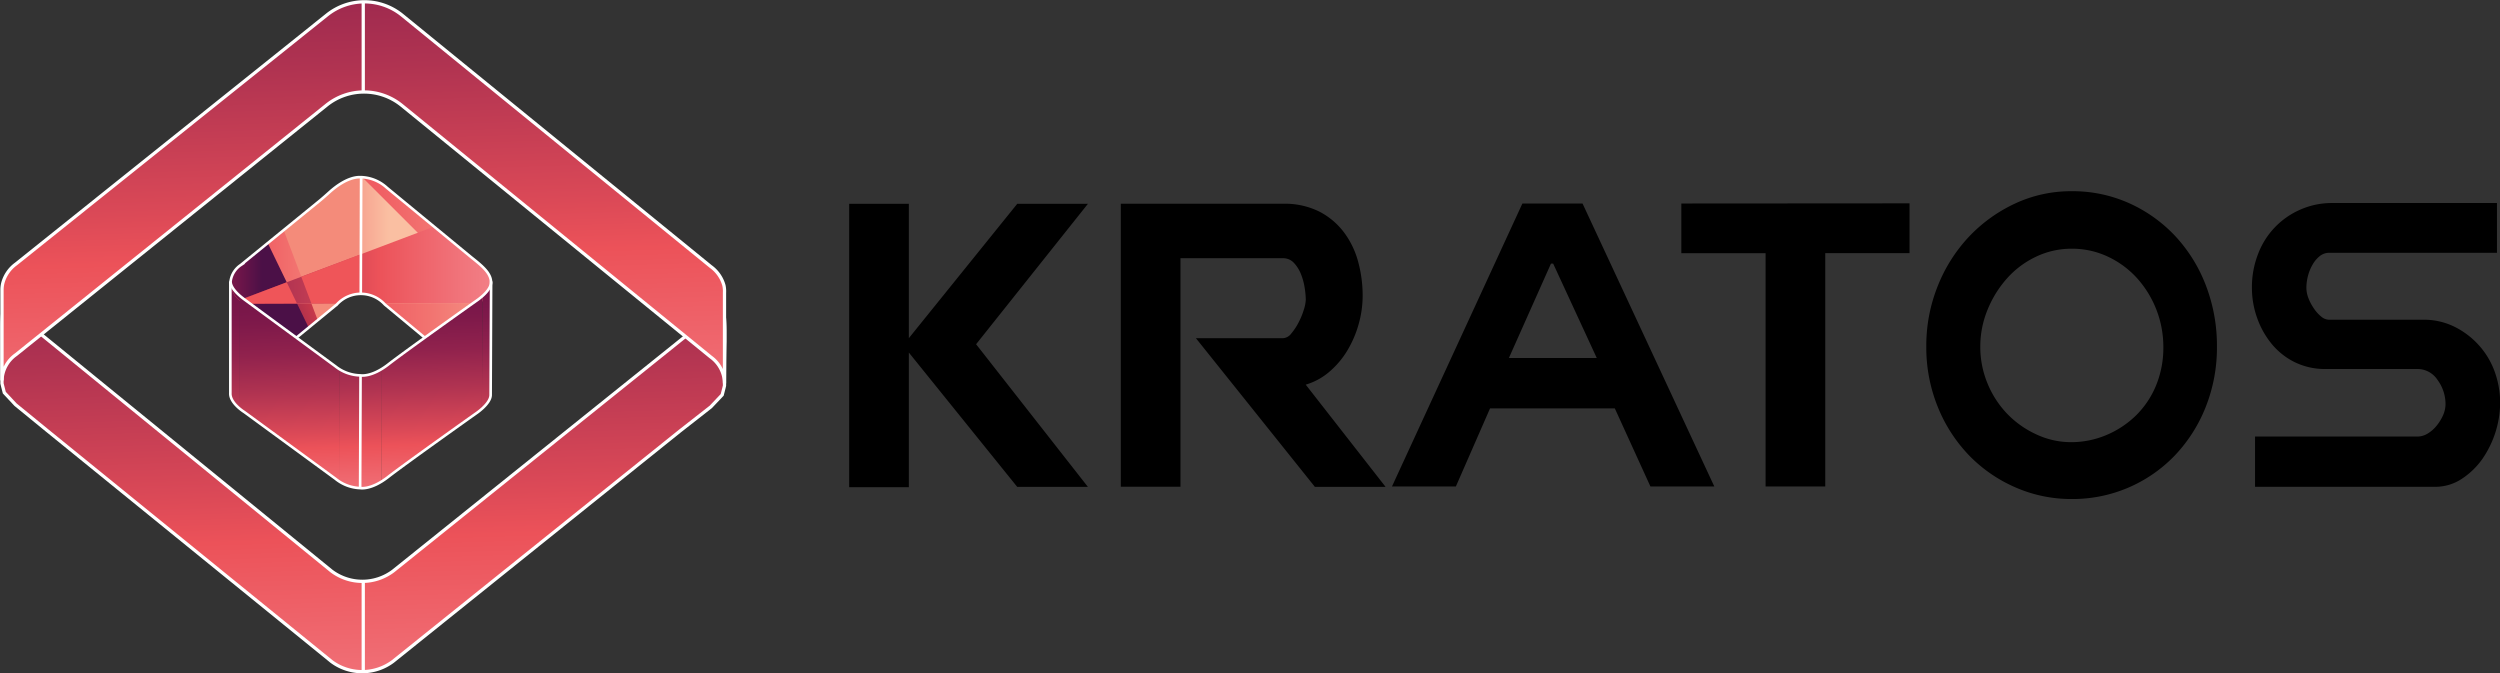 <svg xmlns="http://www.w3.org/2000/svg" xmlns:xlink="http://www.w3.org/1999/xlink" viewBox="0 0 313.01 84.31"><rect x="0" y="0" width="313.01" height="84.31" fill="#333333" stroke="none"/><defs><style>.cls-1{fill:url(#linear-gradient);}.cls-2,.cls-27,.cls-6{fill:none;}.cls-3{fill:url(#linear-gradient-2);}.cls-4{fill:url(#linear-gradient-3);}.cls-5{fill:url(#linear-gradient-4);}.cls-27,.cls-6,.cls-7{stroke:#fff;stroke-miterlimit:10;}.cls-6,.cls-7{stroke-width:0.41px;}.cls-7{fill:url(#linear-gradient-5);}.cls-8{clip-path:url(#clip-path);}.cls-9{isolation:isolate;}.cls-10{fill:url(#linear-gradient-7);}.cls-11{fill:url(#linear-gradient-8);}.cls-12{clip-path:url(#clip-path-2);}.cls-13,.cls-14,.cls-15,.cls-16,.cls-17,.cls-18,.cls-19,.cls-20{fill-rule:evenodd;}.cls-13{fill:url(#linear-gradient-9);}.cls-14{fill:url(#linear-gradient-10);}.cls-15{fill:url(#linear-gradient-11);}.cls-16{fill:url(#linear-gradient-12);}.cls-17{fill:url(#linear-gradient-13);}.cls-18{fill:url(#linear-gradient-14);}.cls-19{fill:url(#linear-gradient-15);}.cls-20{fill:url(#linear-gradient-16);}.cls-21{clip-path:url(#clip-path-3);}.cls-22{fill:url(#linear-gradient-19);}.cls-23{fill:url(#linear-gradient-20);}.cls-24{clip-path:url(#clip-path-4);}.cls-25{fill:url(#linear-gradient-22);}.cls-26{fill:url(#linear-gradient-23);}.cls-27{stroke-width:0.33px;}</style><linearGradient id="linear-gradient" x1="25.59" y1="75.72" x2="24.49" y2="44.71" gradientTransform="translate(4.91 -7.01) rotate(0.21)" gradientUnits="userSpaceOnUse"><stop offset="0" stop-color="#f49299"/><stop offset="0.19" stop-color="#f1767d"/><stop offset="0.4" stop-color="#ec5259"/><stop offset="0.46" stop-color="#db4957"/><stop offset="0.63" stop-color="#b03351"/><stop offset="0.78" stop-color="#91224d"/><stop offset="0.91" stop-color="#7e194a"/><stop offset="1" stop-color="#771549"/></linearGradient><linearGradient id="linear-gradient-2" x1="57.05" y1="74.6" x2="55.96" y2="43.6" xlink:href="#linear-gradient"/><linearGradient id="linear-gradient-3" x1="40.96" y1="75.17" x2="39.87" y2="44.17" xlink:href="#linear-gradient"/><linearGradient id="linear-gradient-4" x1="42.98" y1="114.23" x2="39.46" y2="14.34" xlink:href="#linear-gradient"/><linearGradient id="linear-gradient-5" x1="41.85" y1="80.4" x2="38.2" y2="-23.11" xlink:href="#linear-gradient"/><clipPath id="clip-path"><path class="cls-1" d="M30,37l-.05,14a2.41,2.41,0,0,1-1.08-1.93l.05-14A2.41,2.41,0,0,0,30,37Z"/></clipPath><linearGradient id="linear-gradient-7" x1="25.92" y1="75.7" x2="24.83" y2="44.7" xlink:href="#linear-gradient"/><linearGradient id="linear-gradient-8" x1="25.41" y1="75.72" x2="24.31" y2="44.72" xlink:href="#linear-gradient"/><clipPath id="clip-path-2"><path class="cls-2" d="M61.48,35.56a2.81,2.81,0,0,1-1.1,2.16l-6.14,5.47-6.93-5.75a3.53,3.53,0,0,0-4.27,0l-7,5.7L30,37.61a2.68,2.68,0,0,1,0-4.31l12.6-10.24a4.39,4.39,0,0,1,5.27,0L60.4,33.4A2.81,2.81,0,0,1,61.48,35.56Z"/></clipPath><linearGradient id="linear-gradient-9" x1="2445.1" y1="39.14" x2="2515.18" y2="39.14" gradientTransform="matrix(-1.02, 0, 0, 1.02, 2563.47, -17.58)" gradientUnits="userSpaceOnUse"><stop offset="0" stop-color="#fabfa2"/><stop offset="0.11" stop-color="#f59486"/><stop offset="0.22" stop-color="#f27370"/><stop offset="0.31" stop-color="#f05e63"/><stop offset="0.37" stop-color="#ef575e"/><stop offset="0.62" stop-color="#941a4b"/><stop offset="0.79" stop-color="#671448"/><stop offset="0.92" stop-color="#491047"/><stop offset="1" stop-color="#3e0f46"/></linearGradient><linearGradient id="linear-gradient-10" x1="2477.73" y1="41.98" x2="2510.86" y2="54.04" gradientTransform="matrix(-1.02, 0, 0, 1.02, 2563.47, -17.58)" gradientUnits="userSpaceOnUse"><stop offset="0" stop-color="#e14247"/><stop offset="0.05" stop-color="#c6384a"/><stop offset="0.12" stop-color="#a82d4d"/><stop offset="0.19" stop-color="#91254f"/><stop offset="0.27" stop-color="#811f51"/><stop offset="0.36" stop-color="#771b52"/><stop offset="0.47" stop-color="#741a52"/><stop offset="1" stop-color="#55144c"/></linearGradient><linearGradient id="linear-gradient-11" x1="2465.43" y1="38.76" x2="2516.39" y2="38.76" gradientTransform="matrix(-1.02, 0, 0, 1.02, 2563.47, -17.58)" gradientUnits="userSpaceOnUse"><stop offset="0" stop-color="#fabfa2"/><stop offset="0.11" stop-color="#f59486"/><stop offset="0.22" stop-color="#f27370"/><stop offset="0.31" stop-color="#f05e63"/><stop offset="0.37" stop-color="#ef575e"/><stop offset="0.71" stop-color="#941a4b"/><stop offset="1" stop-color="#4b1047"/></linearGradient><linearGradient id="linear-gradient-12" x1="2481.03" y1="40.61" x2="2504.05" y2="40.61" gradientTransform="matrix(-1.02, 0, 0, 1.02, 2563.47, -17.58)" gradientUnits="userSpaceOnUse"><stop offset="0" stop-color="#4b1047"/><stop offset="0.25" stop-color="#941a4b"/><stop offset="0.41" stop-color="#ae3150"/><stop offset="0.66" stop-color="#d25157"/><stop offset="0.87" stop-color="#e9655b"/><stop offset="1" stop-color="#f16c5d"/></linearGradient><linearGradient id="linear-gradient-13" x1="2481.23" y1="38.74" x2="2500.34" y2="38.74" gradientTransform="matrix(-1.02, 0, 0, 1.02, 2563.47, -17.58)" gradientUnits="userSpaceOnUse"><stop offset="0" stop-color="#f48b7a"/><stop offset="0.1" stop-color="#ef8377"/><stop offset="0.26" stop-color="#e06c6e"/><stop offset="0.46" stop-color="#c8485f"/><stop offset="0.65" stop-color="#ab1d4e"/><stop offset="0.75" stop-color="#a21d51"/><stop offset="0.91" stop-color="#8b1d57"/><stop offset="1" stop-color="#7c1d5c"/></linearGradient><linearGradient id="linear-gradient-14" x1="2446.24" y1="38.69" x2="2497.35" y2="38.69" gradientTransform="matrix(-1.02, 0, 0, 1.02, 2563.47, -17.58)" xlink:href="#linear-gradient"/><linearGradient id="linear-gradient-15" x1="2488.99" y1="46.94" x2="2497.29" y2="46.94" gradientTransform="matrix(-1.02, 0, 0, 1.02, 2563.47, -17.58)" gradientUnits="userSpaceOnUse"><stop offset="0" stop-color="#ef5559"/><stop offset="0.17" stop-color="#e75059"/><stop offset="0.45" stop-color="#d04257"/><stop offset="0.78" stop-color="#ac2c55"/><stop offset="1" stop-color="#911c54"/></linearGradient><linearGradient id="linear-gradient-16" x1="2481.23" y1="45.24" x2="2488.46" y2="45.24" xlink:href="#linear-gradient-15"/><clipPath id="clip-path-3"><path class="cls-3" d="M61.49,35.23l-.05,14a2.41,2.41,0,0,1-1.1,1.92l.05-14A2.41,2.41,0,0,0,61.49,35.23Z"/></clipPath><linearGradient id="linear-gradient-19" x1="32.22" y1="75.48" x2="31.13" y2="44.48" xlink:href="#linear-gradient"/><linearGradient id="linear-gradient-20" x1="50.04" y1="74.85" x2="48.95" y2="43.85" xlink:href="#linear-gradient"/><clipPath id="clip-path-4"><path class="cls-4" d="M47.79,46.26l-.05,14a4.78,4.78,0,0,1-5.28,0l.05-14a4.78,4.78,0,0,0,5.28,0Z"/></clipPath><linearGradient id="linear-gradient-22" x1="41.27" y1="75.16" x2="40.18" y2="44.16" xlink:href="#linear-gradient"/><linearGradient id="linear-gradient-23" x1="38.64" y1="75.25" x2="37.54" y2="44.25" xlink:href="#linear-gradient"/></defs><title>Asset 30</title><g id="Layer_2" data-name="Layer 2"><g id="Layer_1-2" data-name="Layer 1"><path d="M113.79,42.34l13.57-16.82h8.85l-14,17.58,14,17.86h-8.85L113.79,44.14V61h-7.47V25.52h7.47Z"/><path d="M140.33,25.51h20.33a9.65,9.65,0,0,1,4.56,1,9.06,9.06,0,0,1,3.08,2.62,10.82,10.82,0,0,1,1.76,3.69,16.16,16.16,0,0,1,.55,4.16,13.13,13.13,0,0,1-.52,3.67,13.32,13.32,0,0,1-1.45,3.32,10.79,10.79,0,0,1-2.25,2.62,8,8,0,0,1-2.91,1.57l10,12.8h-8.85l-14.9-18.62h10.94a1.39,1.39,0,0,0,1-.58,7.43,7.43,0,0,0,.91-1.37,9.31,9.31,0,0,0,.66-1.6,4.74,4.74,0,0,0,.25-1.28,10.42,10.42,0,0,0-.14-1.48,7.63,7.63,0,0,0-.47-1.72,4.46,4.46,0,0,0-.88-1.4,1.82,1.82,0,0,0-1.37-.58H147.8V60.94h-7.47Z"/><path d="M190.61,25.48h7.53l16.5,35.43h-8l-4.46-9.78H186.56l-4.28,9.78h-8ZM194.19,33l-5.27,11.82h11L194.46,33Z"/><path d="M239.08,25.46v6.23H228.53V60.91h-7.47V31.7H210.51V25.48Z"/><path d="M241.18,43.39a20.08,20.08,0,0,1,1.43-7.57,19.5,19.5,0,0,1,3.9-6.17,18.87,18.87,0,0,1,5.77-4.16,16.53,16.53,0,0,1,7.09-1.55,17.26,17.26,0,0,1,7.23,1.51,18.06,18.06,0,0,1,5.77,4.13,19,19,0,0,1,3.82,6.17,21,21,0,0,1,1.38,7.62,20.14,20.14,0,0,1-1.4,7.57A18.81,18.81,0,0,1,272.32,57a17.72,17.72,0,0,1-12.94,5.48A17.37,17.37,0,0,1,252.29,61a18.08,18.08,0,0,1-5.77-4,18.94,18.94,0,0,1-3.9-6.05A19.78,19.78,0,0,1,241.18,43.39Zm6.76,0a11.93,11.93,0,0,0,.91,4.63,12.1,12.1,0,0,0,2.45,3.78,11.92,11.92,0,0,0,3.6,2.56,10.21,10.21,0,0,0,4.37,1,11.3,11.3,0,0,0,4.48-.9,11.88,11.88,0,0,0,3.71-2.47,11.28,11.28,0,0,0,2.5-3.76,12.39,12.39,0,0,0,.9-4.8,12.87,12.87,0,0,0-3.3-8.61,11.55,11.55,0,0,0-3.63-2.68,10.52,10.52,0,0,0-4.56-1,10.27,10.27,0,0,0-4.45,1,11.35,11.35,0,0,0-3.63,2.71,13.54,13.54,0,0,0-2.44,3.93A12.15,12.15,0,0,0,247.94,43.39Z"/><path d="M282.34,54.66h20.33a2.48,2.48,0,0,0,1.29-.38,4.24,4.24,0,0,0,1.13-1,5.66,5.66,0,0,0,.8-1.31,3.52,3.52,0,0,0,.3-1.4,5.1,5.1,0,0,0-1-3,3,3,0,0,0-2.56-1.37H291.19a8.55,8.55,0,0,1-3.85-.84,8.73,8.73,0,0,1-2.89-2.27,10.75,10.75,0,0,1-1.84-3.26,11.16,11.16,0,0,1-.66-3.81,11.38,11.38,0,0,1,.77-4.22,9.84,9.84,0,0,1,5.3-5.56,9.73,9.73,0,0,1,4-.82h20.61v6.23h-21a1.87,1.87,0,0,0-1.18.41,3.63,3.63,0,0,0-.91,1.08,5.6,5.6,0,0,0-.58,1.43,5.9,5.9,0,0,0-.19,1.46,3.65,3.65,0,0,0,.27,1.34,6,6,0,0,0,.69,1.28,4.38,4.38,0,0,0,.91,1,1.56,1.56,0,0,0,.93.38h11.82a8.65,8.65,0,0,1,3.9.87,10.19,10.19,0,0,1,3.05,2.3,10,10,0,0,1,2,3.32,11.58,11.58,0,0,1,.69,4,12.58,12.58,0,0,1-2.22,6.93,9.55,9.55,0,0,1-2.58,2.5,6,6,0,0,1-3.38,1H282.34Z"/><path class="cls-5" d="M89.87,38.57l-.88,1-3.86,3.1L49.22,71.5a6.42,6.42,0,0,1-7.71,0L5.83,42.42,2,39.29l-.87-1c-.48-.57-.87,0-.88,2.75v1.43c0,2.72,0,5.22,0,5.54l.07.29.22.86,1.41,1.51,3.84,3.14,35.7,29a6.43,6.43,0,0,0,7.71,0L85.09,54,89,50.94l1.42-1.5.22-.86.07-.29c0-.32,0-2.81.06-5.54V41.32C90.74,38.6,90.35,38,89.87,38.57Z"/><path class="cls-6" d="M89.87,38.57l-.88,1-3.86,3.1L49.22,71.5a6.42,6.42,0,0,1-7.71,0L5.83,42.42,2,39.29l-.87-1c-.48-.57-.87,0-.88,2.75v1.43c0,2.72,0,5.22,0,5.54l.07.29.22.86,1.41,1.51,3.84,3.14,35.7,29a6.43,6.43,0,0,0,7.71,0L85.09,54,89,50.94l1.42-1.5.22-.86.07-.29c0-.32,0-2.81.06-5.54V41.32C90.74,38.6,90.35,38,89.87,38.57Z"/><path class="cls-7" d="M90.64,35.74A4.34,4.34,0,0,0,89,33.38v0L50.33,1.89a7.49,7.49,0,0,0-9.41,0L2,33.05v0A4.34,4.34,0,0,0,.36,35.42a3.58,3.58,0,0,0-.11.87h0l0,11.34A4.1,4.1,0,0,1,2,44.4H2L40.87,13.18a7.49,7.49,0,0,1,9.41,0L89,44.71h0A4.1,4.1,0,0,1,90.71,48l0-11.34h0A3.56,3.56,0,0,0,90.64,35.74Z"/><path class="cls-1" d="M30,37l-.05,14a2.41,2.41,0,0,1-1.08-1.93l.05-14A2.41,2.41,0,0,0,30,37Z"/><g class="cls-8"><g class="cls-9"><path class="cls-10" d="M30,37l-.05,14a3.21,3.21,0,0,1-.37-.32l.05-14A3.21,3.21,0,0,0,30,37"/><path class="cls-11" d="M29.61,36.73l-.05,14a2.27,2.27,0,0,1-.71-1.61l.05-14a2.27,2.27,0,0,0,.71,1.61"/></g></g><g class="cls-12"><polygon class="cls-13" points="10.55 19.15 27.45 35.96 29.93 38.42 29.93 38.42 46.22 54.64 62.3 38.36 81.69 18.86 65.53 2.79 46.19 22.24 26.73 2.89 10.55 19.15"/><polygon class="cls-14" points="37.52 46.75 43.69 32.3 45.02 21.85 28.78 38.05 37.52 46.75"/><polygon class="cls-15" points="61.11 37.94 41.93 18.77 9.43 18.81 26.29 35.58 28.76 38.02 61.11 37.94"/><polygon class="cls-16" points="45.06 54.25 21.82 6.28 28.77 38.05 45.06 54.25"/><polygon class="cls-17" points="45.11 54.2 45.02 21.85 25.58 2.5 45.11 54.2"/><polygon class="cls-18" points="61.18 37.94 80.53 18.48 28.8 38.02 61.18 37.94"/><polygon class="cls-19" points="37.19 38.01 35.9 35.34 28.77 38.04 37.19 38.01"/><polygon class="cls-20" points="45.06 37.98 45.05 31.89 37.72 34.65 38.99 38 45.06 37.98"/></g><path class="cls-3" d="M61.49,35.23l-.05,14a2.41,2.41,0,0,1-1.1,1.92l.05-14A2.41,2.41,0,0,0,61.49,35.23Z"/><g class="cls-21"><g class="cls-9"><path class="cls-3" d="M61.49,35.23l-.05,14a2.41,2.41,0,0,1-1.1,1.92l.05-14a2.41,2.41,0,0,0,1.1-1.92"/></g></g><polygon class="cls-22" points="29.98 37.04 42.52 46.25 42.47 60.27 29.93 51.08 29.98 37.04"/><polygon class="cls-23" points="60.39 37.15 60.34 51.19 47.74 60.29 47.79 46.27 60.39 37.15"/><path class="cls-4" d="M47.79,46.26l-.05,14a4.78,4.78,0,0,1-5.28,0l.05-14a4.78,4.78,0,0,0,5.28,0Z"/><g class="cls-24"><path class="cls-25" d="M47.79,46.26l-.05,14a4.56,4.56,0,0,1-2.65.78,4.76,4.76,0,0,1-2-.43l.05-14a4.76,4.76,0,0,0,2,.43,4.56,4.56,0,0,0,2.65-.78"/><path class="cls-26" d="M43.14,46.61l-.05,14a3.92,3.92,0,0,1-.63-.37l.05-14a3.92,3.92,0,0,0,.63.37"/></g><path class="cls-27" d="M28.89,35.11s-.34.88,1.75,2.41L42,45.87A5.16,5.16,0,0,0,45.14,47s1.36.28,3.49-1.38,10.94-7.91,10.94-7.91,1.93-1.24,1.91-2.37-1.05-2-2.44-3.1L48.43,23.5a5,5,0,0,0-3.38-1.32c-1.48,0-3,1.17-3.76,1.85-.43.39-.87.78-1.32,1.15l-9.82,8A2.92,2.92,0,0,0,28.89,35.11Z"/><path class="cls-27" d="M61.49,35.23l-.06,14.22c0,1.13-1.91,2.37-1.91,2.37s-8.81,6.25-10.94,7.91-3.49,1.38-3.49,1.38A5.16,5.16,0,0,1,42,59.94L30.59,51.59s-1.81-1.11-1.75-2.36l0-14"/><path class="cls-27" d="M37.11,42.28l5.07-4.16a4.05,4.05,0,0,1,6,0l4.91,4.08.11.09"/><line class="cls-27" x1="45.14" y1="47.05" x2="45.09" y2="61.08"/><line class="cls-27" x1="45.22" y1="22.18" x2="45.17" y2="36.71"/><line class="cls-6" x1="45.48" y1="72.82" x2="45.48" y2="84.03"/><line class="cls-6" x1="45.48" y1="0.21" x2="45.48" y2="11.42"/></g></g></svg>